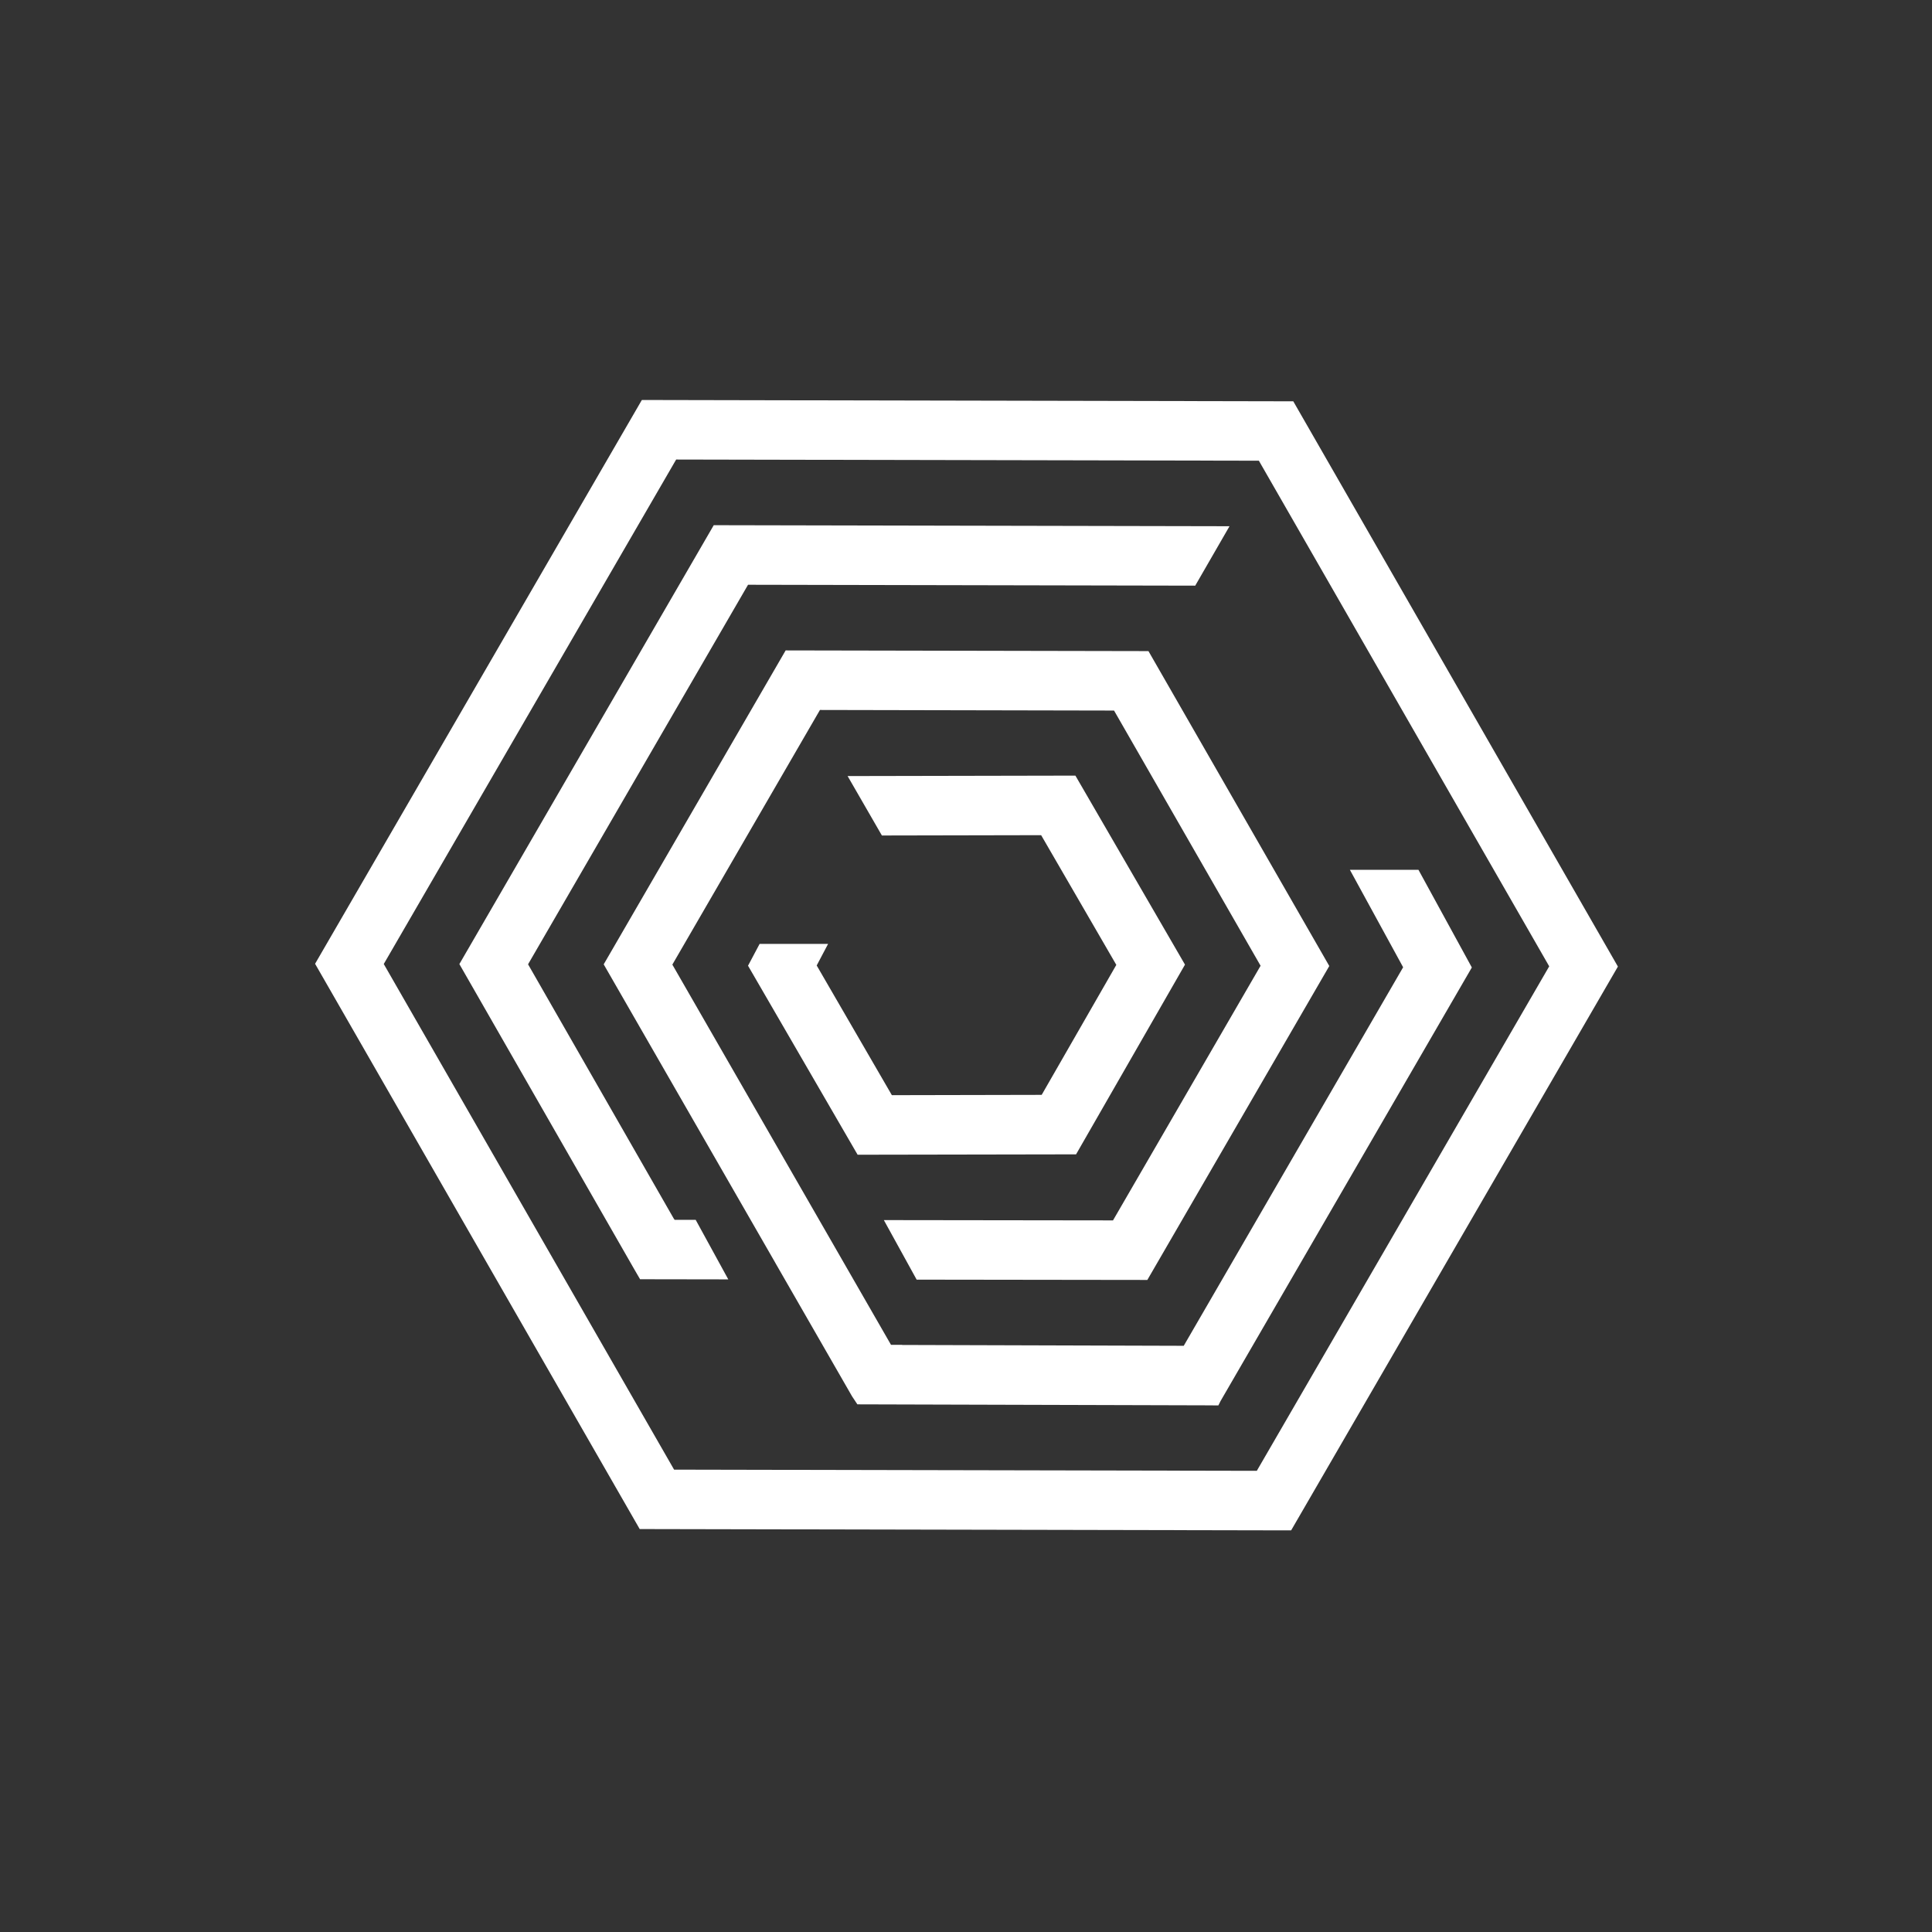 <svg width="1024" height="1024" viewBox="0 0 1024 1024" fill="none" xmlns="http://www.w3.org/2000/svg">
<rect x="0" y="0" width="1024" height="1024" fill="#333333" stroke="none"/>
<path fill-rule="evenodd" clip-rule="evenodd" d="M410.98 669.399L319.973 511.124L416.409 344.731L608.704 345.097L704.55 512.006L608.114 678.399L485.843 678.237L468.459 646.677L589.917 646.833L668.135 511.87L590.466 376.61L434.586 376.298L356.361 511.26L447.151 669.134L452.302 678.094L472.254 712.795H478.192L478.151 712.856L627.403 713.303L743.69 512.671L715.469 461.027H751.816L780.105 512.779L647.146 742.191L646.888 742.645L645.756 744.911L640.361 744.863L454.423 744.334L451.583 740.041L414.857 676.168L410.966 669.399H410.98ZM668.738 811.103L339.051 810.432L167 510.826L340.197 212L685.465 212.699L857.523 512.304L684.326 811.13L668.738 811.103ZM357.283 778.94L666.136 779.564L821.115 512.176L667.227 244.184L358.38 243.56L203.401 510.948L357.283 778.94ZM432.857 511.714L472.709 580.464L552.113 580.301L591.672 511.409L551.828 442.66L467.422 442.829L449.252 411.33L569.985 411.093L628.067 511.273L570.337 611.827L454.552 612.031L396.47 511.85L402.617 500.272H438.916L432.871 511.714H432.857ZM339.241 678.013L336.239 672.838L243.476 510.982L378.299 278.362L651.666 278.911L633.496 310.41L396.476 309.936L279.885 511.097L357.011 645.714L357.567 646.527L362.298 646.534L368.73 646.548L386.005 678.101L339.234 678.026L339.241 678.013Z" fill="white"/>
</svg>
